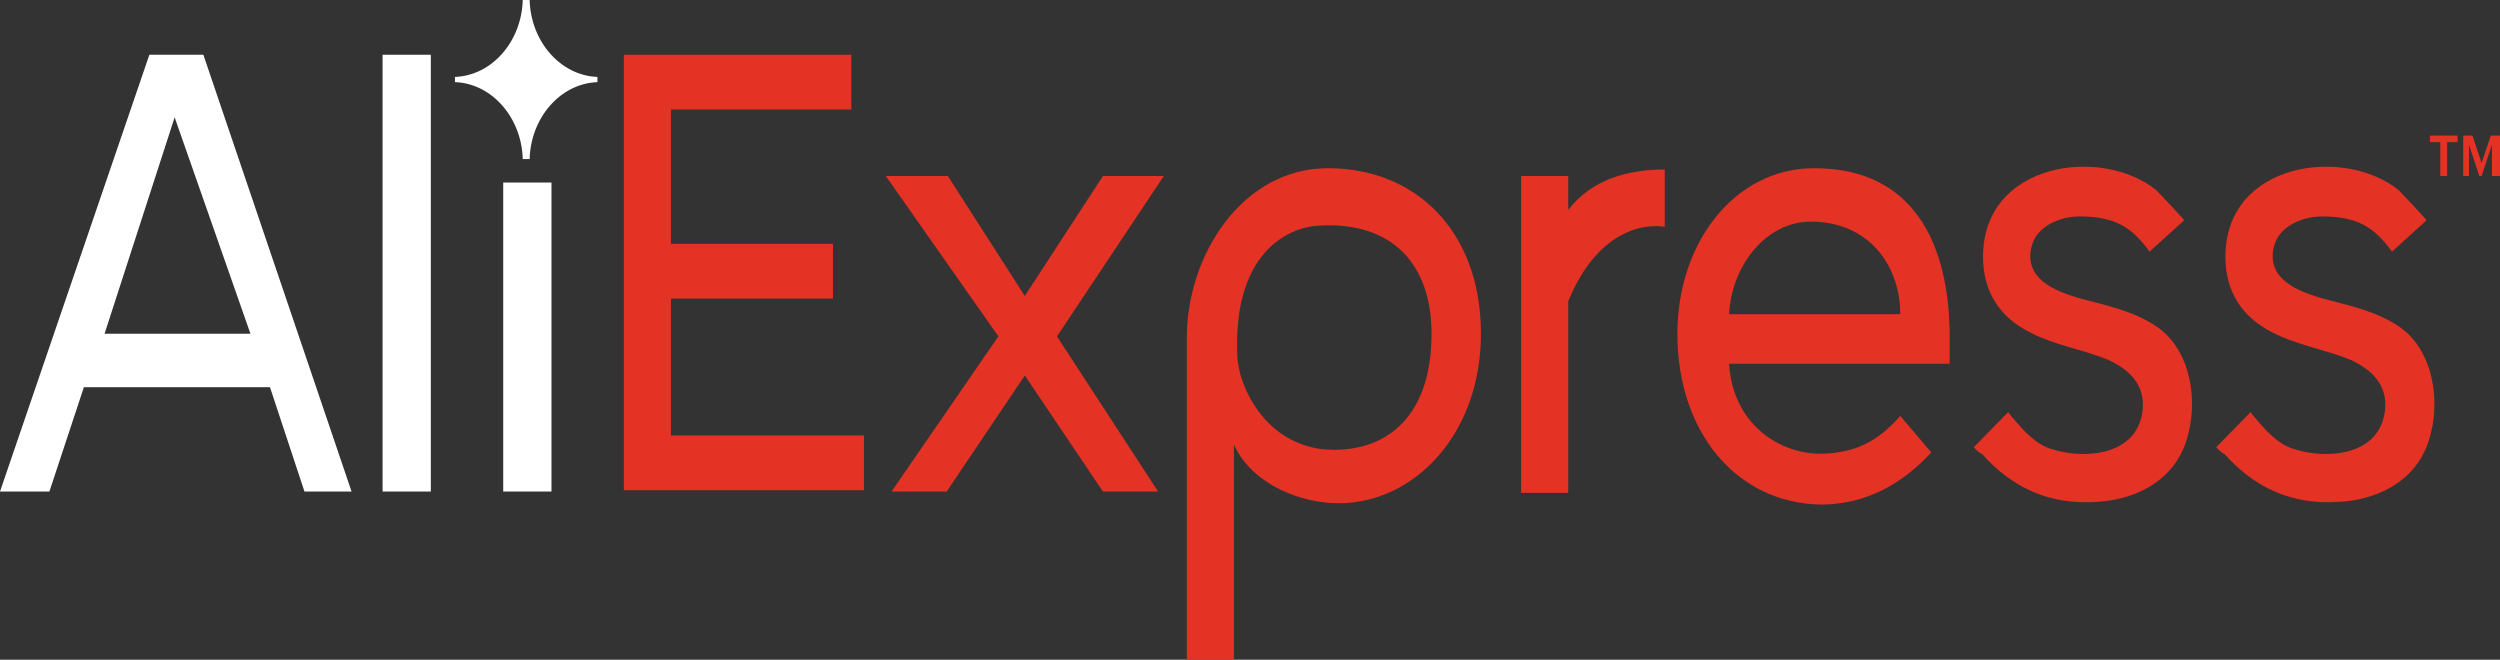 <svg width="288" height="76" viewBox="0 0 288 76" fill="none" xmlns="http://www.w3.org/2000/svg">
<rect x="0" y="0" width="288" height="76" fill="#333333" stroke="none"/>
<g clip-path="url(#clip0_37_30)">
<path d="M71.868 56.624V6.308H98.073V12.617H77.294V28.087H95.956V34.395H77.294V50.166H99.529V56.474H71.868V56.624Z" fill="#E43225"/>
<path d="M127.058 56.624L118.058 43.257L109.058 56.624H102.705L115.014 38.751L102.044 20.277H109.191L118.058 34.095L127.058 20.277H134.073L121.764 38.751L133.411 56.624H127.058Z" fill="#E43225"/>
<path d="M142.147 51.217V76H136.72V38.901C136.72 29.439 143.073 19.375 153 19.375C163.058 19.375 170.603 26.585 170.603 38.45C170.603 50.016 162.926 57.976 154.191 57.976C149.956 57.976 144.264 55.873 142.147 51.217V51.217ZM164.911 38.45C164.911 30.34 160.279 25.534 152.073 25.984C148.103 26.134 142.014 29.439 142.544 41.004C142.676 44.759 146.117 51.818 153.661 51.818C160.147 51.818 164.911 47.613 164.911 38.45V38.45Z" fill="#E43225"/>
<path d="M175.234 56.624V20.277H180.661V24.182C183.308 20.727 187.411 19.526 191.779 19.526V26.134C191.117 25.984 184.631 25.083 180.661 34.696V56.775H175.234V56.624Z" fill="#E43225"/>
<path d="M193.235 38.45C193.235 27.937 199.853 19.375 208.985 19.375C220.367 19.375 224.603 27.937 224.603 38.901V41.905H199.191C199.588 48.814 205.014 52.419 210.044 52.269C213.75 52.118 216.264 50.917 218.911 47.913L222.485 52.118C219.176 55.723 214.941 58.126 209.779 58.126C200.117 57.976 193.235 49.865 193.235 38.45V38.45ZM208.588 25.534C203.426 25.534 199.455 30.64 199.191 36.198H218.911C218.911 30.79 215.47 25.534 208.588 25.534V25.534Z" fill="#E43225"/>
<path d="M227.384 51.518L231.355 47.462C231.223 47.462 233.34 49.865 233.605 50.016C234.531 50.917 235.458 51.518 236.649 51.818C240.09 52.87 246.311 52.569 246.84 47.162C247.105 44.158 245.12 42.506 242.87 41.455C239.958 40.253 236.781 39.802 233.87 38.3C230.561 36.648 228.443 33.794 228.443 29.589C228.443 18.624 242.208 16.822 248.428 21.929C248.693 22.229 251.737 25.383 251.605 25.383L247.634 28.988C245.649 26.285 243.796 24.933 239.561 24.933C237.443 24.933 234.531 25.984 234.002 28.538C233.208 32.142 236.781 33.494 239.164 34.245C242.34 35.146 245.781 35.747 248.561 37.7C252.399 40.403 253.325 46.261 251.87 50.767C250.281 55.723 245.517 57.676 241.281 57.826C236.252 58.126 231.884 56.324 228.311 52.269C228.046 52.269 227.384 51.518 227.384 51.518V51.518Z" fill="#E43225"/>
<path d="M255.309 51.518L259.279 47.462C259.147 47.462 261.264 49.865 261.529 50.016C262.456 50.917 263.382 51.518 264.573 51.818C268.014 52.87 274.235 52.569 274.764 47.162C275.029 44.158 273.044 42.506 270.794 41.455C267.882 40.253 264.706 39.802 261.794 38.3C258.485 36.648 256.367 33.794 256.367 29.589C256.367 18.624 270.132 16.822 276.353 21.929C276.617 22.229 279.662 25.383 279.529 25.383L275.559 28.988C273.573 26.285 271.72 24.933 267.485 24.933C265.367 24.933 262.456 25.984 261.926 28.538C261.132 32.142 264.706 33.494 267.088 34.245C270.264 35.146 273.706 35.747 276.485 37.7C280.323 40.403 281.25 46.261 279.794 50.767C278.206 55.723 273.441 57.676 269.206 57.826C264.176 58.126 259.809 56.324 256.235 52.269C255.97 52.269 255.309 51.518 255.309 51.518V51.518Z" fill="#E43225"/>
<path d="M281.118 20.277V16.372H279.927V15.62H283.103V16.372H281.912V20.277H281.118Z" fill="#E43225"/>
<path d="M287.073 20.277V16.672L285.882 20.277H285.617L284.426 16.672V20.277H283.764V15.62H284.823L285.882 18.775L286.941 15.62H288V20.277H287.073Z" fill="#E43225"/>
<path d="M35.074 56.624L31.103 44.609H9.662L5.691 56.624H0L17.206 6.308H23.427L40.5 56.624H35.074ZM20.118 13.518L12.044 38.45H28.853L20.118 13.518Z" fill="white"/>
<path d="M44.073 56.624V6.308H49.632V56.624H44.073Z" fill="white"/>
<path d="M57.972 56.624V21.028H63.531V56.624H57.972Z" fill="white"/>
<path d="M68.823 9.462C68.823 9.312 68.823 9.312 68.823 9.162C68.823 9.012 68.823 9.012 68.823 8.862C64.588 8.711 61.147 4.806 61.014 0C60.882 0 60.75 0 60.617 0C60.485 0 60.352 0 60.22 0C60.088 4.806 56.647 8.711 52.411 8.862C52.411 9.012 52.411 9.012 52.411 9.162C52.411 9.312 52.411 9.312 52.411 9.462C56.647 9.613 60.088 13.518 60.22 18.324C60.352 18.324 60.485 18.324 60.617 18.324C60.75 18.324 60.882 18.324 61.014 18.324C61.147 13.518 64.588 9.613 68.823 9.462Z" fill="white"/>
</g>
<defs>
<clipPath id="clip0_37_30">
<rect width="288" height="76" fill="white"/>
</clipPath>
</defs>
</svg>
